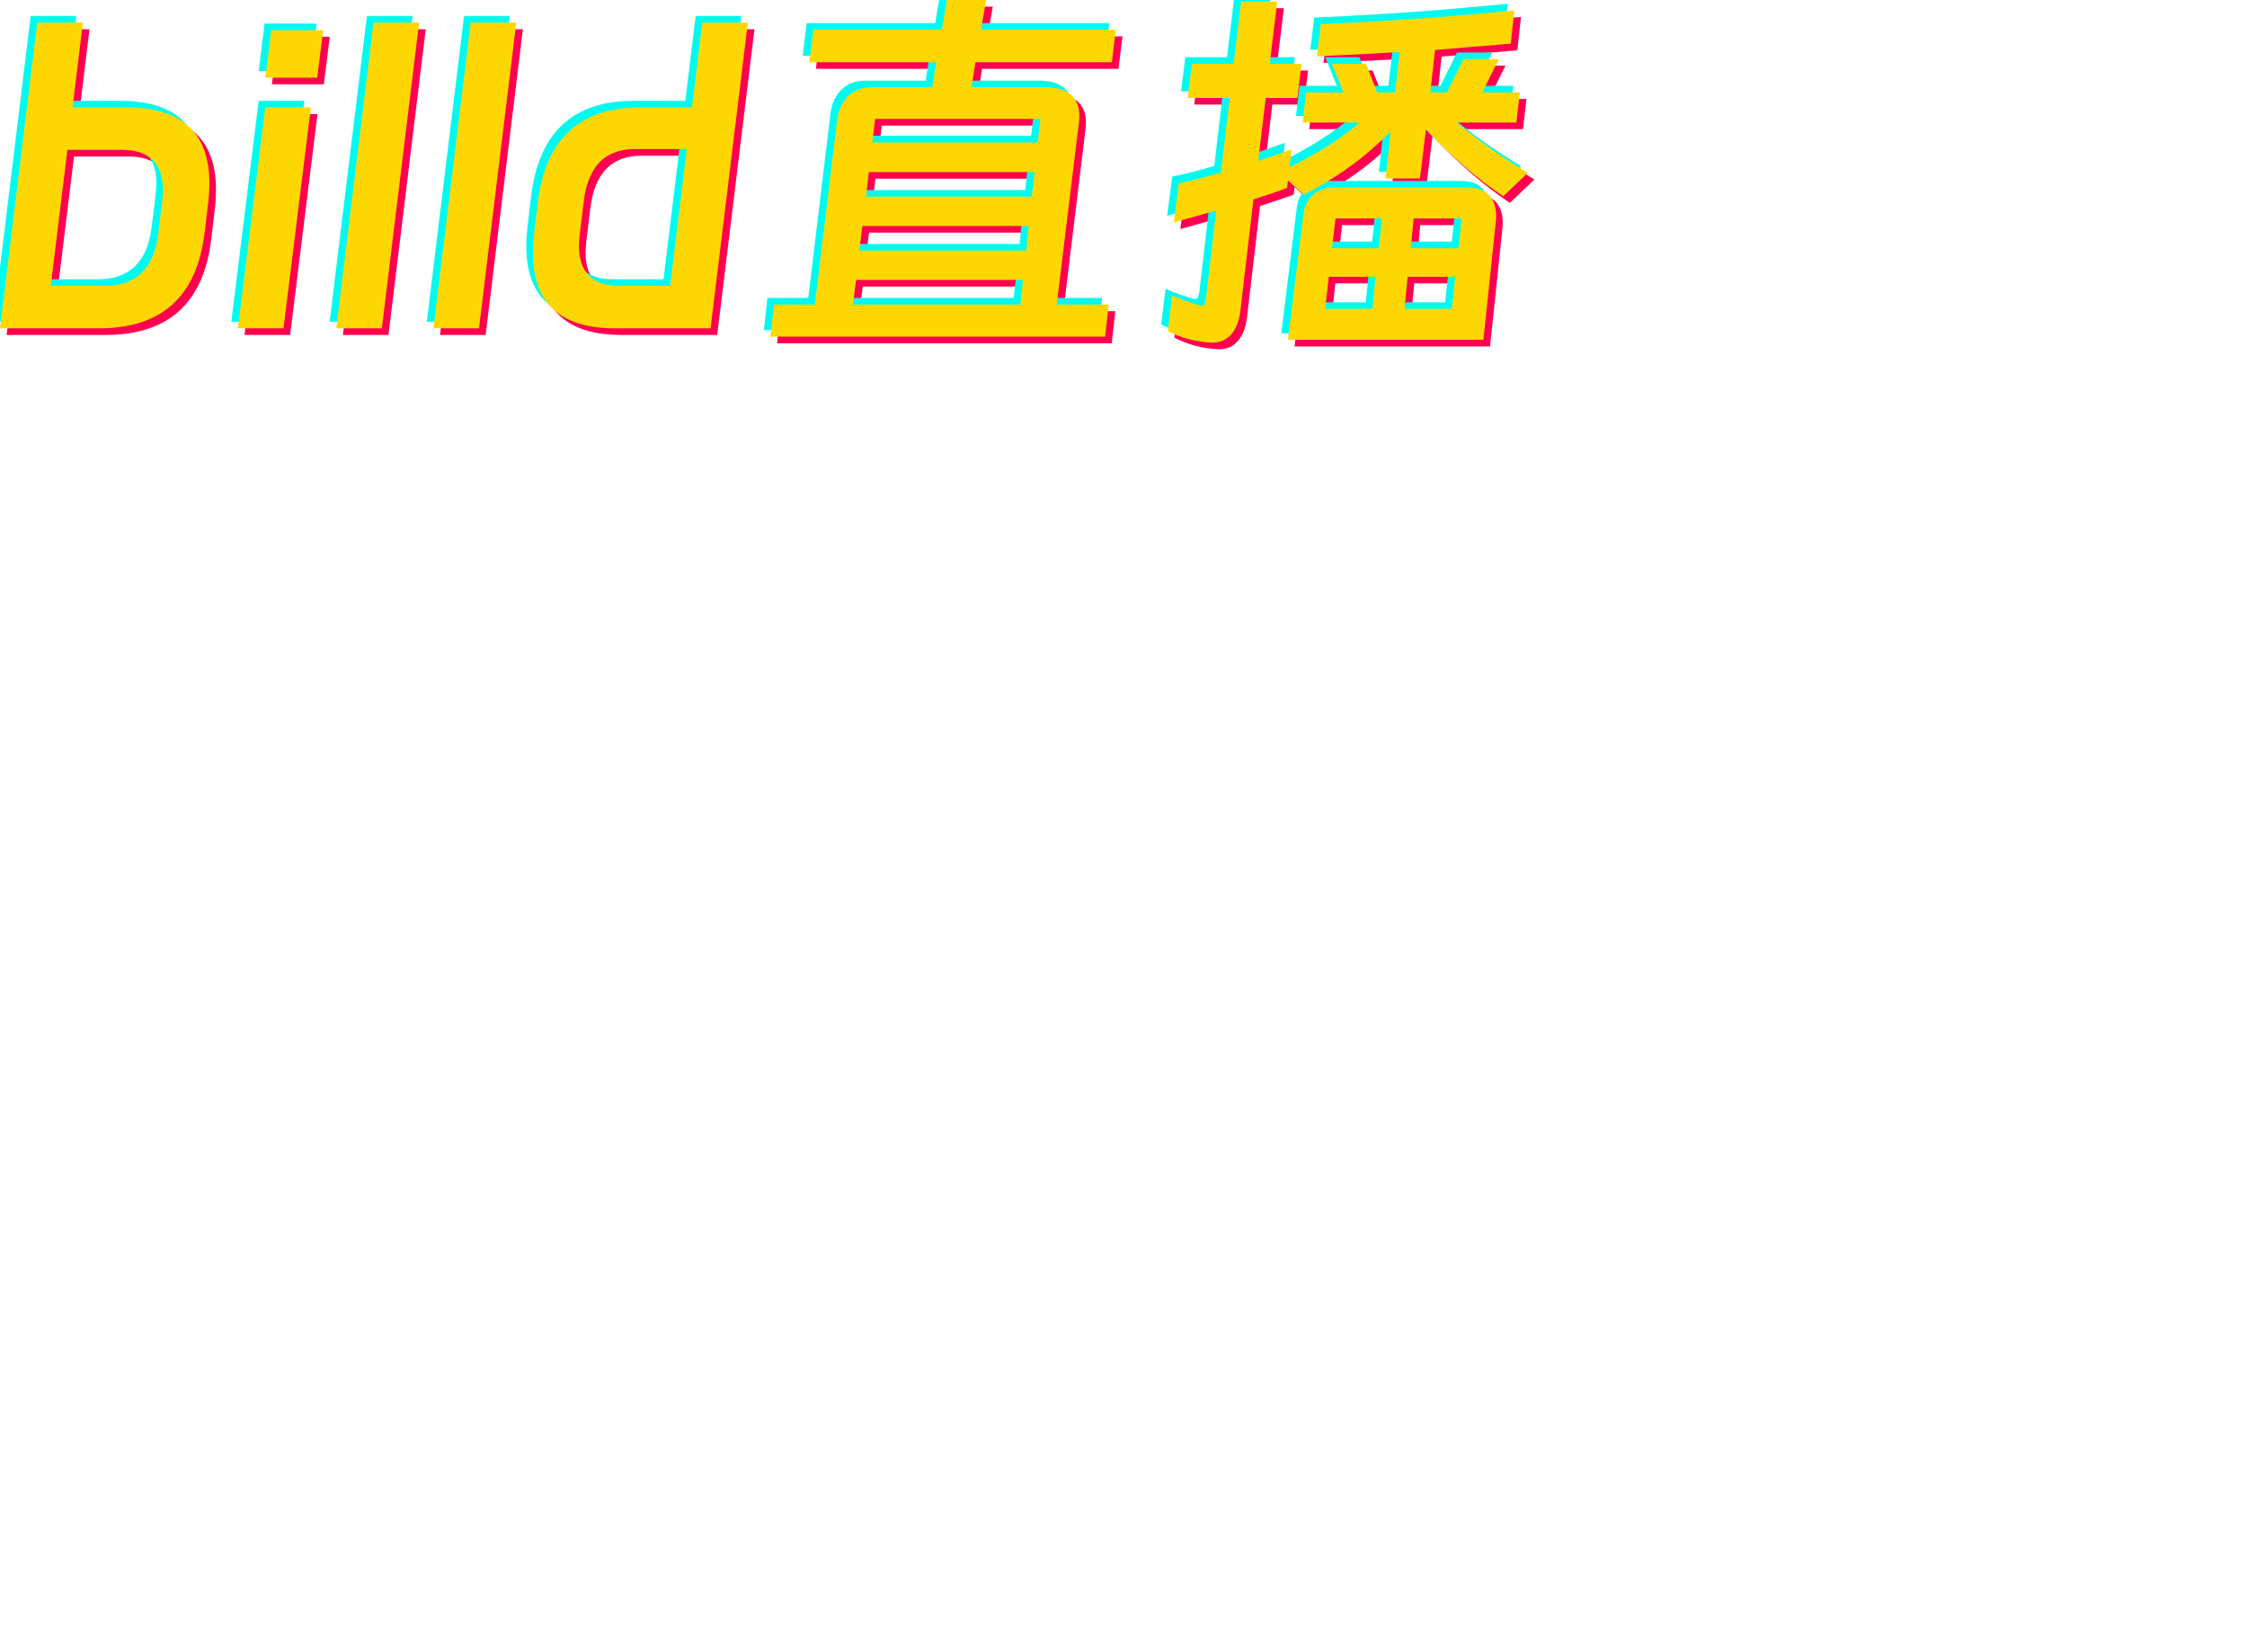     <svg
      data-v-6805eed4=""
      version="1.0"
      xmlns="http://www.w3.org/2000/svg"
      xmlns:xlink="http://www.w3.org/1999/xlink"
      width="100%"
      height="100%"
      viewBox="0 0 340 250"
      preserveAspectRatio="xMidYMid meet"
      color-interpolation-filters="sRGB"
      style="margin: auto"
    >
     <g data-v-6805eed4="" fill="#FFD700" class="basesvg"><g fill-rule="" class="tp-name"><g transform="scale(1)"><g>
     <g fill="#ff0050" data-gra-ignore="true" transform="translate(1, 1)"><path d="M16.74 2.16L1.74 2.16 7.38-44.1 14.28-44.1 12.72-31.26 20.94-31.26Q27.18-31.26 30.3-28.38 33.42-25.5 33.42-19.86L33.42-19.86Q33.42-18.42 33.24-16.86L33.24-16.86 32.7-12.3Q30.96 2.16 16.74 2.16L16.74 2.16ZM9.42-4.26L17.52-4.26Q24.72-4.26 25.68-12.12L25.68-12.12 26.28-17.04Q26.4-18.24 26.4-18.72L26.4-18.72Q26.4-24.84 20.16-24.84L20.16-24.84 11.94-24.84 9.42-4.26ZM49.74-35.76L41.88-35.76 42.78-42.96 50.64-42.96 49.74-35.76ZM48.78-31.26L44.64 2.16 37.74 2.16 41.88-31.26 48.78-31.26ZM59.52 2.16L52.62 2.16 58.26-44.1 65.16-44.1 59.52 2.16ZM74.22 2.16L67.32 2.16 72.96-44.1 79.86-44.1 74.22 2.16ZM82.56-12.24L83.1-16.8Q84.84-31.26 98.58-31.26L98.58-31.26 106.44-31.26 108-44.1 114.9-44.1 109.26 2.16 94.8 2.16Q82.38 2.16 82.38-9.24L82.38-9.24Q82.38-10.62 82.56-12.24L82.56-12.24ZM95.58-4.26L103.14-4.26 105.66-24.96 97.8-24.96Q91.02-24.96 90.06-16.98L90.06-16.98 89.46-12.06Q89.34-10.86 89.34-10.32L89.34-10.32Q89.34-4.26 95.58-4.26L95.58-4.26ZM170.58-43.02L169.98-38.1 149.34-38.1 148.74-34.32 159.96-34.32Q162.66-34.32 163.98-33 165.3-31.68 165-29.04L165-29.04 161.64-1.44 169.5-1.44 168.96 3.42 118.32 3.42 118.86-1.44 125.04-1.44 128.4-29.34Q128.7-31.62 130.08-32.97 131.46-34.32 133.74-34.32L133.74-34.32 142.8-34.32 143.4-38.1 124.2-38.1 124.8-43.02 144.24-43.02 145.02-47.52 150.96-47.52 150.18-43.02 170.58-43.02ZM158.76-25.98L159.18-29.52 134.16-29.52 133.74-25.98 158.76-25.98ZM157.86-17.76L158.28-21.48 133.2-21.48 132.78-17.76 157.86-17.76ZM157.02-9.6L157.38-13.32 132.24-13.32 131.76-9.6 157.02-9.6ZM156.12-1.44L156.54-5.16 131.28-5.16 130.8-1.44 156.12-1.44ZM184.86 4.32Q181.32 4.08 178.44 2.58L178.44 2.58 179.1-2.82Q180.78-2.04 183.06-1.38L183.06-1.38 183.54-1.26Q183.84-1.26 183.96-1.47 184.08-1.68 184.2-2.22L184.2-2.22 185.76-15.66 179.34-13.86 180.12-19.8Q183.18-20.4 186.48-21.42L186.48-21.42 187.8-32.7 181.44-32.7 182.1-37.86 188.4-37.86 189.54-47.28 195-47.28 193.86-37.86 198.66-37.86 198.06-32.7 193.26-32.7 192.12-23.16Q192.78-23.4 193.41-23.61 194.04-23.82 194.58-24L194.58-24 197.16-24.9 196.86-22.2Q203.1-25.26 207.48-28.98L207.48-28.98 198.84-28.98 199.38-33.54 205.02-33.54 203.28-37.86 208.44-37.86 210.12-33.54 212.82-33.54 213.54-39.66Q209.22-39.36 201-39L201-39 201.6-43.86Q216.72-44.52 230.88-45.96L230.88-45.96 230.34-40.92Q226.5-40.56 224.64-40.44L224.64-40.44 218.88-39.96 218.16-33.54 220.68-33.54 223.2-38.58 228.54-38.58 226.02-33.54 231.72-33.54 231.18-28.98 222.18-28.98Q227.04-24.9 232.92-21.36L232.92-21.36 229.2-17.82Q223.14-21.9 217.5-27.96L217.5-27.96 216.6-20.52 211.38-20.52 212.16-27.66Q206.76-22.02 199.02-18.06L199.02-18.06 196.62-20.22 196.5-19.08Q194.76-18.42 191.4-17.34L191.4-17.34 189.42-0.42Q189.12 1.92 187.95 3.18 186.78 4.44 184.86 4.32L184.86 4.32ZM228.06-13.8L226.2 3.9 196.62 3.9 198.96-15.12Q199.2-16.98 200.46-18.06 201.72-19.14 203.64-19.14L203.64-19.14 223.8-19.14Q225.9-19.14 227.01-18.03 228.12-16.92 228.12-14.82L228.12-14.82Q228.12-14.16 228.06-13.8L228.06-13.8ZM210.36-9.96L210.84-14.46 203.82-14.46 203.28-9.96 210.36-9.96ZM215.22-9.96L222.42-9.96 222.9-14.46 215.64-14.46 215.22-9.96ZM209.4-0.78L209.88-5.64 202.8-5.64 202.26-0.78 209.4-0.78ZM221.94-5.64L214.74-5.64 214.26-0.78 221.4-0.78 221.94-5.64Z" transform="translate(-1.74, 47.52)"></path></g><g fill="#00faf0" data-gra-ignore="true" transform="translate(-1, -1)"><path d="M16.74 2.16L1.74 2.16 7.38-44.1 14.28-44.1 12.72-31.26 20.94-31.26Q27.18-31.26 30.3-28.38 33.42-25.5 33.42-19.86L33.42-19.86Q33.42-18.42 33.24-16.86L33.24-16.86 32.7-12.3Q30.96 2.16 16.74 2.16L16.74 2.16ZM9.42-4.26L17.52-4.26Q24.72-4.26 25.68-12.12L25.68-12.12 26.28-17.04Q26.4-18.24 26.4-18.72L26.4-18.72Q26.4-24.84 20.16-24.84L20.16-24.84 11.94-24.84 9.42-4.26ZM49.74-35.76L41.88-35.76 42.78-42.96 50.64-42.96 49.74-35.76ZM48.78-31.26L44.64 2.16 37.74 2.16 41.88-31.26 48.78-31.26ZM59.52 2.16L52.62 2.16 58.26-44.1 65.16-44.1 59.52 2.16ZM74.22 2.16L67.32 2.16 72.96-44.1 79.86-44.1 74.22 2.16ZM82.56-12.24L83.1-16.8Q84.84-31.26 98.58-31.26L98.58-31.26 106.44-31.26 108-44.1 114.9-44.1 109.26 2.16 94.8 2.16Q82.38 2.16 82.38-9.24L82.38-9.24Q82.38-10.62 82.56-12.24L82.56-12.24ZM95.58-4.26L103.14-4.26 105.66-24.96 97.8-24.96Q91.02-24.96 90.06-16.98L90.06-16.98 89.46-12.06Q89.34-10.86 89.34-10.32L89.34-10.32Q89.34-4.26 95.58-4.26L95.58-4.26ZM170.58-43.02L169.98-38.1 149.34-38.1 148.74-34.32 159.96-34.32Q162.66-34.32 163.98-33 165.3-31.68 165-29.04L165-29.04 161.64-1.44 169.5-1.44 168.96 3.42 118.32 3.42 118.86-1.44 125.04-1.44 128.4-29.34Q128.7-31.62 130.08-32.97 131.46-34.32 133.74-34.32L133.74-34.32 142.8-34.32 143.4-38.1 124.2-38.1 124.8-43.02 144.24-43.02 145.02-47.52 150.96-47.52 150.18-43.02 170.58-43.02ZM158.76-25.98L159.18-29.52 134.16-29.52 133.74-25.98 158.76-25.98ZM157.86-17.76L158.28-21.48 133.2-21.48 132.78-17.76 157.86-17.76ZM157.02-9.6L157.38-13.32 132.24-13.32 131.76-9.6 157.02-9.6ZM156.12-1.44L156.54-5.16 131.28-5.16 130.8-1.44 156.12-1.44ZM184.86 4.32Q181.32 4.08 178.44 2.58L178.44 2.58 179.1-2.82Q180.78-2.04 183.06-1.38L183.06-1.38 183.54-1.26Q183.84-1.26 183.96-1.47 184.08-1.68 184.2-2.22L184.2-2.22 185.76-15.66 179.34-13.86 180.12-19.8Q183.18-20.4 186.48-21.42L186.48-21.42 187.8-32.7 181.44-32.7 182.1-37.86 188.4-37.86 189.54-47.28 195-47.28 193.86-37.86 198.66-37.86 198.06-32.7 193.26-32.7 192.12-23.16Q192.78-23.4 193.41-23.61 194.04-23.82 194.58-24L194.58-24 197.16-24.9 196.86-22.2Q203.1-25.26 207.48-28.98L207.48-28.98 198.84-28.98 199.38-33.54 205.02-33.54 203.28-37.86 208.44-37.86 210.12-33.54 212.82-33.54 213.54-39.66Q209.22-39.36 201-39L201-39 201.6-43.86Q216.72-44.52 230.88-45.96L230.88-45.96 230.34-40.92Q226.5-40.56 224.64-40.44L224.64-40.44 218.88-39.96 218.16-33.54 220.68-33.54 223.2-38.58 228.54-38.58 226.02-33.54 231.72-33.54 231.18-28.98 222.18-28.98Q227.04-24.9 232.92-21.36L232.92-21.36 229.2-17.82Q223.14-21.9 217.5-27.96L217.5-27.96 216.6-20.52 211.38-20.52 212.16-27.66Q206.76-22.02 199.02-18.06L199.02-18.06 196.62-20.22 196.5-19.08Q194.76-18.42 191.4-17.34L191.4-17.34 189.42-0.42Q189.12 1.92 187.95 3.18 186.78 4.44 184.86 4.32L184.86 4.32ZM228.06-13.8L226.2 3.9 196.62 3.9 198.96-15.12Q199.2-16.98 200.46-18.06 201.72-19.14 203.64-19.14L203.64-19.14 223.8-19.14Q225.9-19.14 227.01-18.03 228.12-16.92 228.12-14.82L228.12-14.82Q228.12-14.16 228.06-13.8L228.06-13.8ZM210.36-9.96L210.84-14.46 203.82-14.46 203.28-9.96 210.36-9.96ZM215.22-9.96L222.42-9.96 222.9-14.46 215.64-14.46 215.22-9.96ZM209.4-0.78L209.88-5.64 202.8-5.64 202.26-0.78 209.4-0.78ZM221.94-5.64L214.74-5.64 214.26-0.78 221.4-0.78 221.94-5.64Z" transform="translate(-1.74, 47.52)"></path></g><g><path d="M16.74 2.16L1.74 2.16 7.38-44.1 14.28-44.1 12.72-31.26 20.94-31.26Q27.18-31.26 30.3-28.38 33.42-25.5 33.42-19.86L33.42-19.86Q33.42-18.42 33.24-16.86L33.24-16.86 32.7-12.3Q30.96 2.16 16.74 2.16L16.74 2.16ZM9.42-4.26L17.52-4.26Q24.72-4.26 25.68-12.12L25.68-12.12 26.28-17.04Q26.4-18.24 26.4-18.72L26.4-18.72Q26.4-24.84 20.16-24.84L20.16-24.84 11.94-24.84 9.42-4.26ZM49.74-35.76L41.88-35.76 42.78-42.96 50.64-42.96 49.74-35.76ZM48.78-31.26L44.64 2.16 37.74 2.16 41.88-31.26 48.78-31.26ZM59.52 2.16L52.62 2.16 58.26-44.1 65.16-44.1 59.52 2.16ZM74.22 2.16L67.32 2.16 72.96-44.1 79.86-44.1 74.22 2.16ZM82.56-12.24L83.1-16.8Q84.84-31.26 98.58-31.26L98.58-31.26 106.44-31.26 108-44.1 114.9-44.1 109.26 2.16 94.8 2.16Q82.38 2.16 82.38-9.24L82.38-9.24Q82.38-10.62 82.56-12.24L82.56-12.24ZM95.58-4.26L103.14-4.26 105.66-24.96 97.8-24.96Q91.02-24.96 90.06-16.98L90.06-16.98 89.46-12.06Q89.34-10.86 89.34-10.32L89.34-10.32Q89.34-4.26 95.58-4.26L95.58-4.26ZM170.58-43.02L169.98-38.1 149.34-38.1 148.74-34.32 159.96-34.32Q162.66-34.32 163.98-33 165.3-31.68 165-29.04L165-29.04 161.64-1.44 169.5-1.44 168.96 3.42 118.32 3.42 118.86-1.44 125.04-1.44 128.4-29.34Q128.7-31.62 130.08-32.97 131.46-34.32 133.74-34.32L133.74-34.32 142.8-34.32 143.4-38.1 124.2-38.1 124.8-43.02 144.24-43.02 145.02-47.52 150.96-47.52 150.18-43.02 170.58-43.02ZM158.76-25.98L159.18-29.52 134.16-29.52 133.74-25.98 158.76-25.98ZM157.86-17.76L158.28-21.48 133.2-21.48 132.78-17.76 157.86-17.76ZM157.02-9.6L157.38-13.32 132.24-13.32 131.76-9.6 157.02-9.6ZM156.12-1.44L156.54-5.16 131.28-5.16 130.8-1.44 156.12-1.44ZM184.86 4.32Q181.32 4.08 178.44 2.58L178.44 2.58 179.1-2.82Q180.78-2.04 183.06-1.38L183.06-1.38 183.54-1.26Q183.84-1.26 183.96-1.47 184.08-1.68 184.2-2.22L184.2-2.22 185.76-15.66 179.34-13.86 180.12-19.8Q183.18-20.4 186.48-21.42L186.48-21.42 187.8-32.7 181.44-32.7 182.1-37.86 188.4-37.86 189.54-47.28 195-47.28 193.86-37.86 198.66-37.86 198.06-32.7 193.26-32.7 192.12-23.16Q192.78-23.4 193.41-23.61 194.04-23.82 194.58-24L194.58-24 197.16-24.9 196.86-22.2Q203.1-25.26 207.48-28.98L207.48-28.98 198.84-28.98 199.38-33.54 205.02-33.54 203.28-37.86 208.44-37.86 210.12-33.54 212.82-33.54 213.54-39.66Q209.22-39.36 201-39L201-39 201.6-43.86Q216.72-44.52 230.88-45.96L230.88-45.96 230.34-40.92Q226.5-40.56 224.64-40.44L224.64-40.44 218.88-39.96 218.16-33.54 220.68-33.54 223.2-38.58 228.54-38.58 226.02-33.54 231.72-33.54 231.18-28.98 222.18-28.98Q227.04-24.9 232.92-21.36L232.92-21.36 229.2-17.82Q223.14-21.9 217.5-27.96L217.5-27.96 216.6-20.52 211.38-20.52 212.16-27.66Q206.76-22.02 199.02-18.06L199.02-18.06 196.62-20.22 196.5-19.08Q194.76-18.42 191.4-17.34L191.4-17.34 189.42-0.42Q189.12 1.92 187.95 3.18 186.78 4.44 184.86 4.32L184.86 4.32ZM228.06-13.8L226.2 3.9 196.62 3.9 198.96-15.12Q199.2-16.98 200.46-18.06 201.72-19.14 203.64-19.14L203.64-19.14 223.8-19.14Q225.9-19.14 227.01-18.03 228.12-16.92 228.12-14.82L228.12-14.82Q228.12-14.16 228.06-13.8L228.06-13.8ZM210.36-9.96L210.84-14.46 203.82-14.46 203.28-9.96 210.36-9.96ZM215.22-9.96L222.42-9.96 222.9-14.46 215.64-14.46 215.22-9.96ZM209.4-0.78L209.88-5.64 202.8-5.64 202.26-0.78 209.4-0.78ZM221.94-5.64L214.74-5.64 214.26-0.78 221.4-0.78 221.94-5.64Z" transform="translate(-1.74, 47.52)"></path></g></g></g></g> <!----></g>
    </svg>
